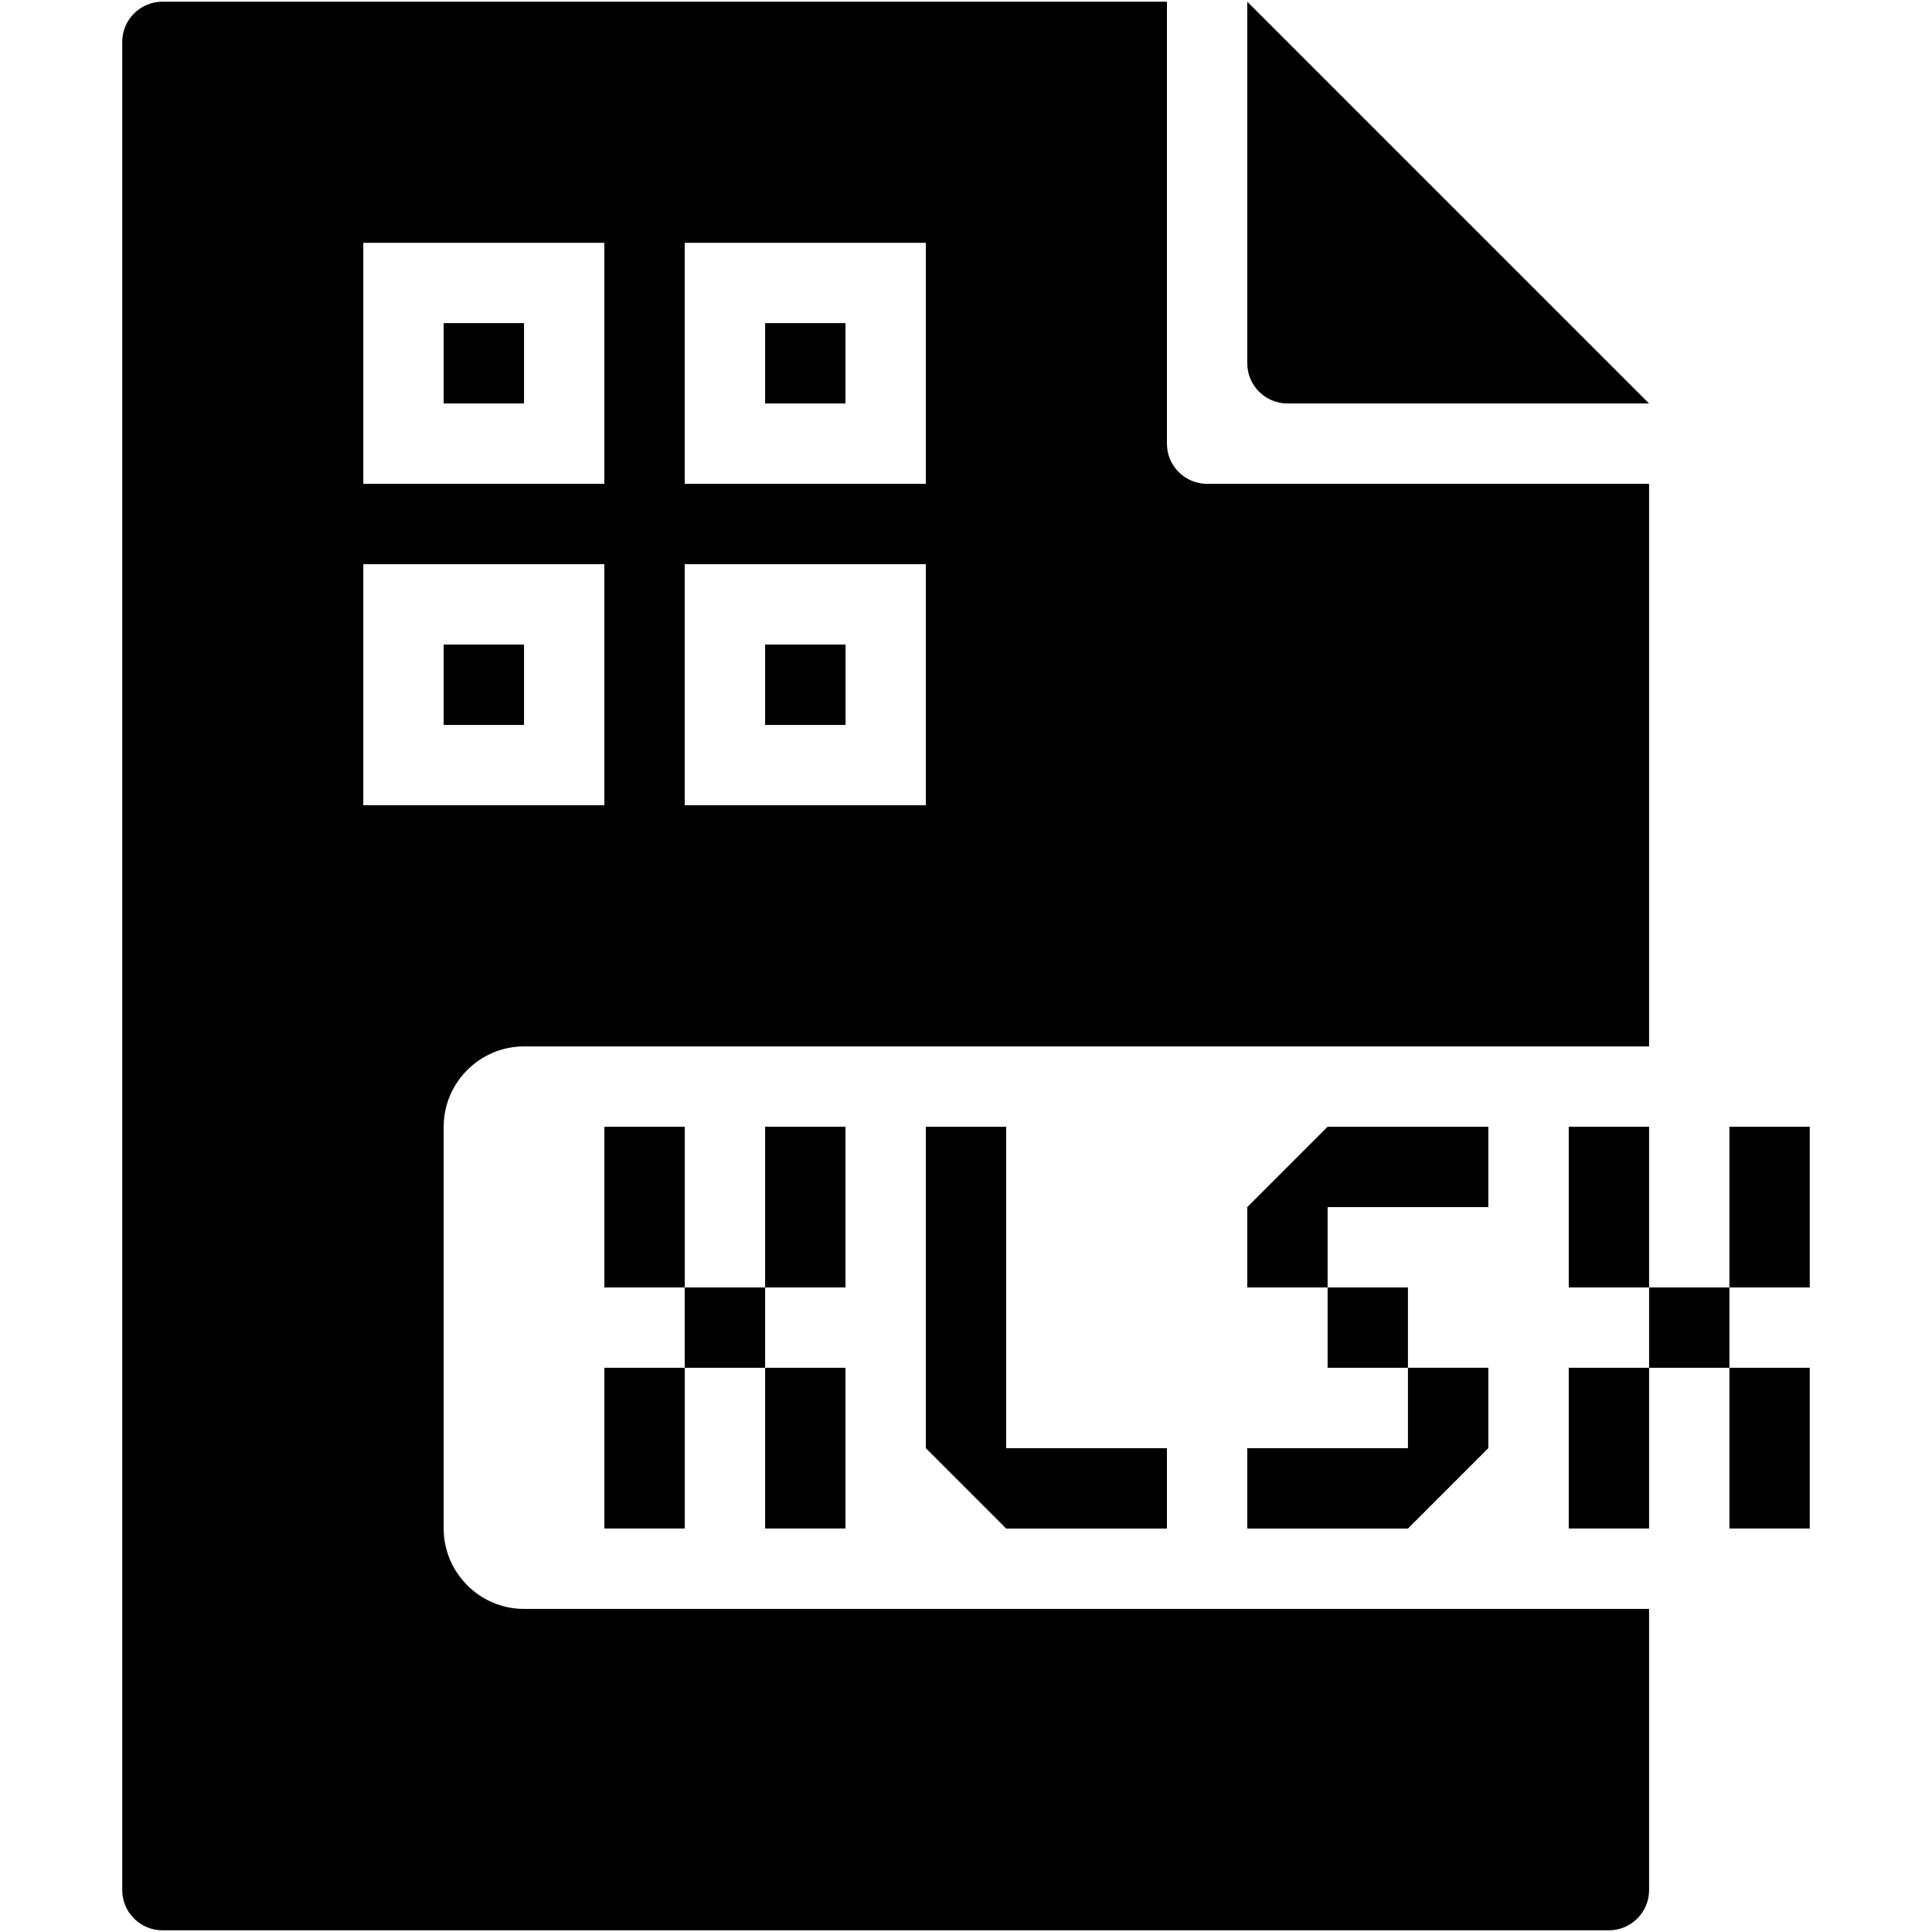 <?xml version="1.0" encoding="utf-8"?>
<!-- Generator: Adobe Illustrator 15.0.0, SVG Export Plug-In . SVG Version: 6.00 Build 0)  -->
<!DOCTYPE svg PUBLIC "-//W3C//DTD SVG 1.1//EN" "http://www.w3.org/Graphics/SVG/1.1/DTD/svg11.dtd">
<svg version="1.1" id="Layer_1" xmlns="http://www.w3.org/2000/svg" xmlns:xlink="http://www.w3.org/1999/xlink" x="0px" y="0px"
	 width="48px" height="48px" viewBox="0 0 48 48" enable-background="new 0 0 48 48" xml:space="preserve">
<g>
	<path d="M31.986,10.024h8.984l-9.982-9.982v8.984C30.988,9.575,31.436,10.024,31.986,10.024"/>
	<path d="M28.992,11.023V0.042H4.035c-0.549,0-0.998,0.449-0.998,0.998v45.92c0,0.55,0.449,0.998,0.998,0.998h35.938
		c0.549,0,0.998-0.448,0.998-0.998v-6.987H13.019c-1.098,0-1.996-0.899-1.996-1.997v-9.982c0-1.098,0.898-1.996,1.996-1.996h27.952
		V12.021H29.99C29.439,12.021,28.992,11.572,28.992,11.023 M15.016,20.007H9.026v-5.99h5.989V20.007z M15.016,12.021H9.026V6.032
		h5.989V12.021z M23.002,20.007h-5.99v-5.99h5.99V20.007z M23.002,12.021h-5.99V6.032h5.99V12.021z"/>
	<rect x="19.009" y="8.028" width="1.997" height="1.996"/>
	<rect x="11.023" y="8.028" width="1.996" height="1.996"/>
	<polygon points="24.998,35.979 24.998,27.993 23.002,27.993 23.002,35.979 24.998,37.976 28.992,37.976 28.992,35.979 	"/>
	<rect x="15.016" y="27.993" width="1.997" height="3.993"/>
	<rect x="15.016" y="33.982" width="1.997" height="3.993"/>
	<rect x="19.009" y="33.982" width="1.997" height="3.993"/>
	<rect x="19.009" y="27.993" width="1.997" height="3.993"/>
	<rect x="17.012" y="31.986" width="1.997" height="1.996"/>
	<rect x="38.975" y="27.993" width="1.996" height="3.993"/>
	<rect x="38.975" y="33.982" width="1.996" height="3.993"/>
	<rect x="42.967" y="33.982" width="1.996" height="3.993"/>
	<rect x="42.967" y="27.993" width="1.996" height="3.993"/>
	<rect x="40.971" y="31.986" width="1.996" height="1.996"/>
	<polygon points="30.988,35.979 30.988,37.976 34.98,37.976 36.977,35.979 36.977,33.982 34.98,33.982 34.98,35.979 	"/>
	<rect x="32.984" y="31.986" width="1.996" height="1.996"/>
	<polygon points="30.988,29.99 30.988,31.986 32.984,31.986 32.984,29.99 36.977,29.99 36.977,27.993 32.984,27.993 	"/>
	<rect x="11.023" y="16.014" width="1.996" height="1.997"/>
	<rect x="19.009" y="16.014" width="1.999" height="1.997"/>
</g>
</svg>
